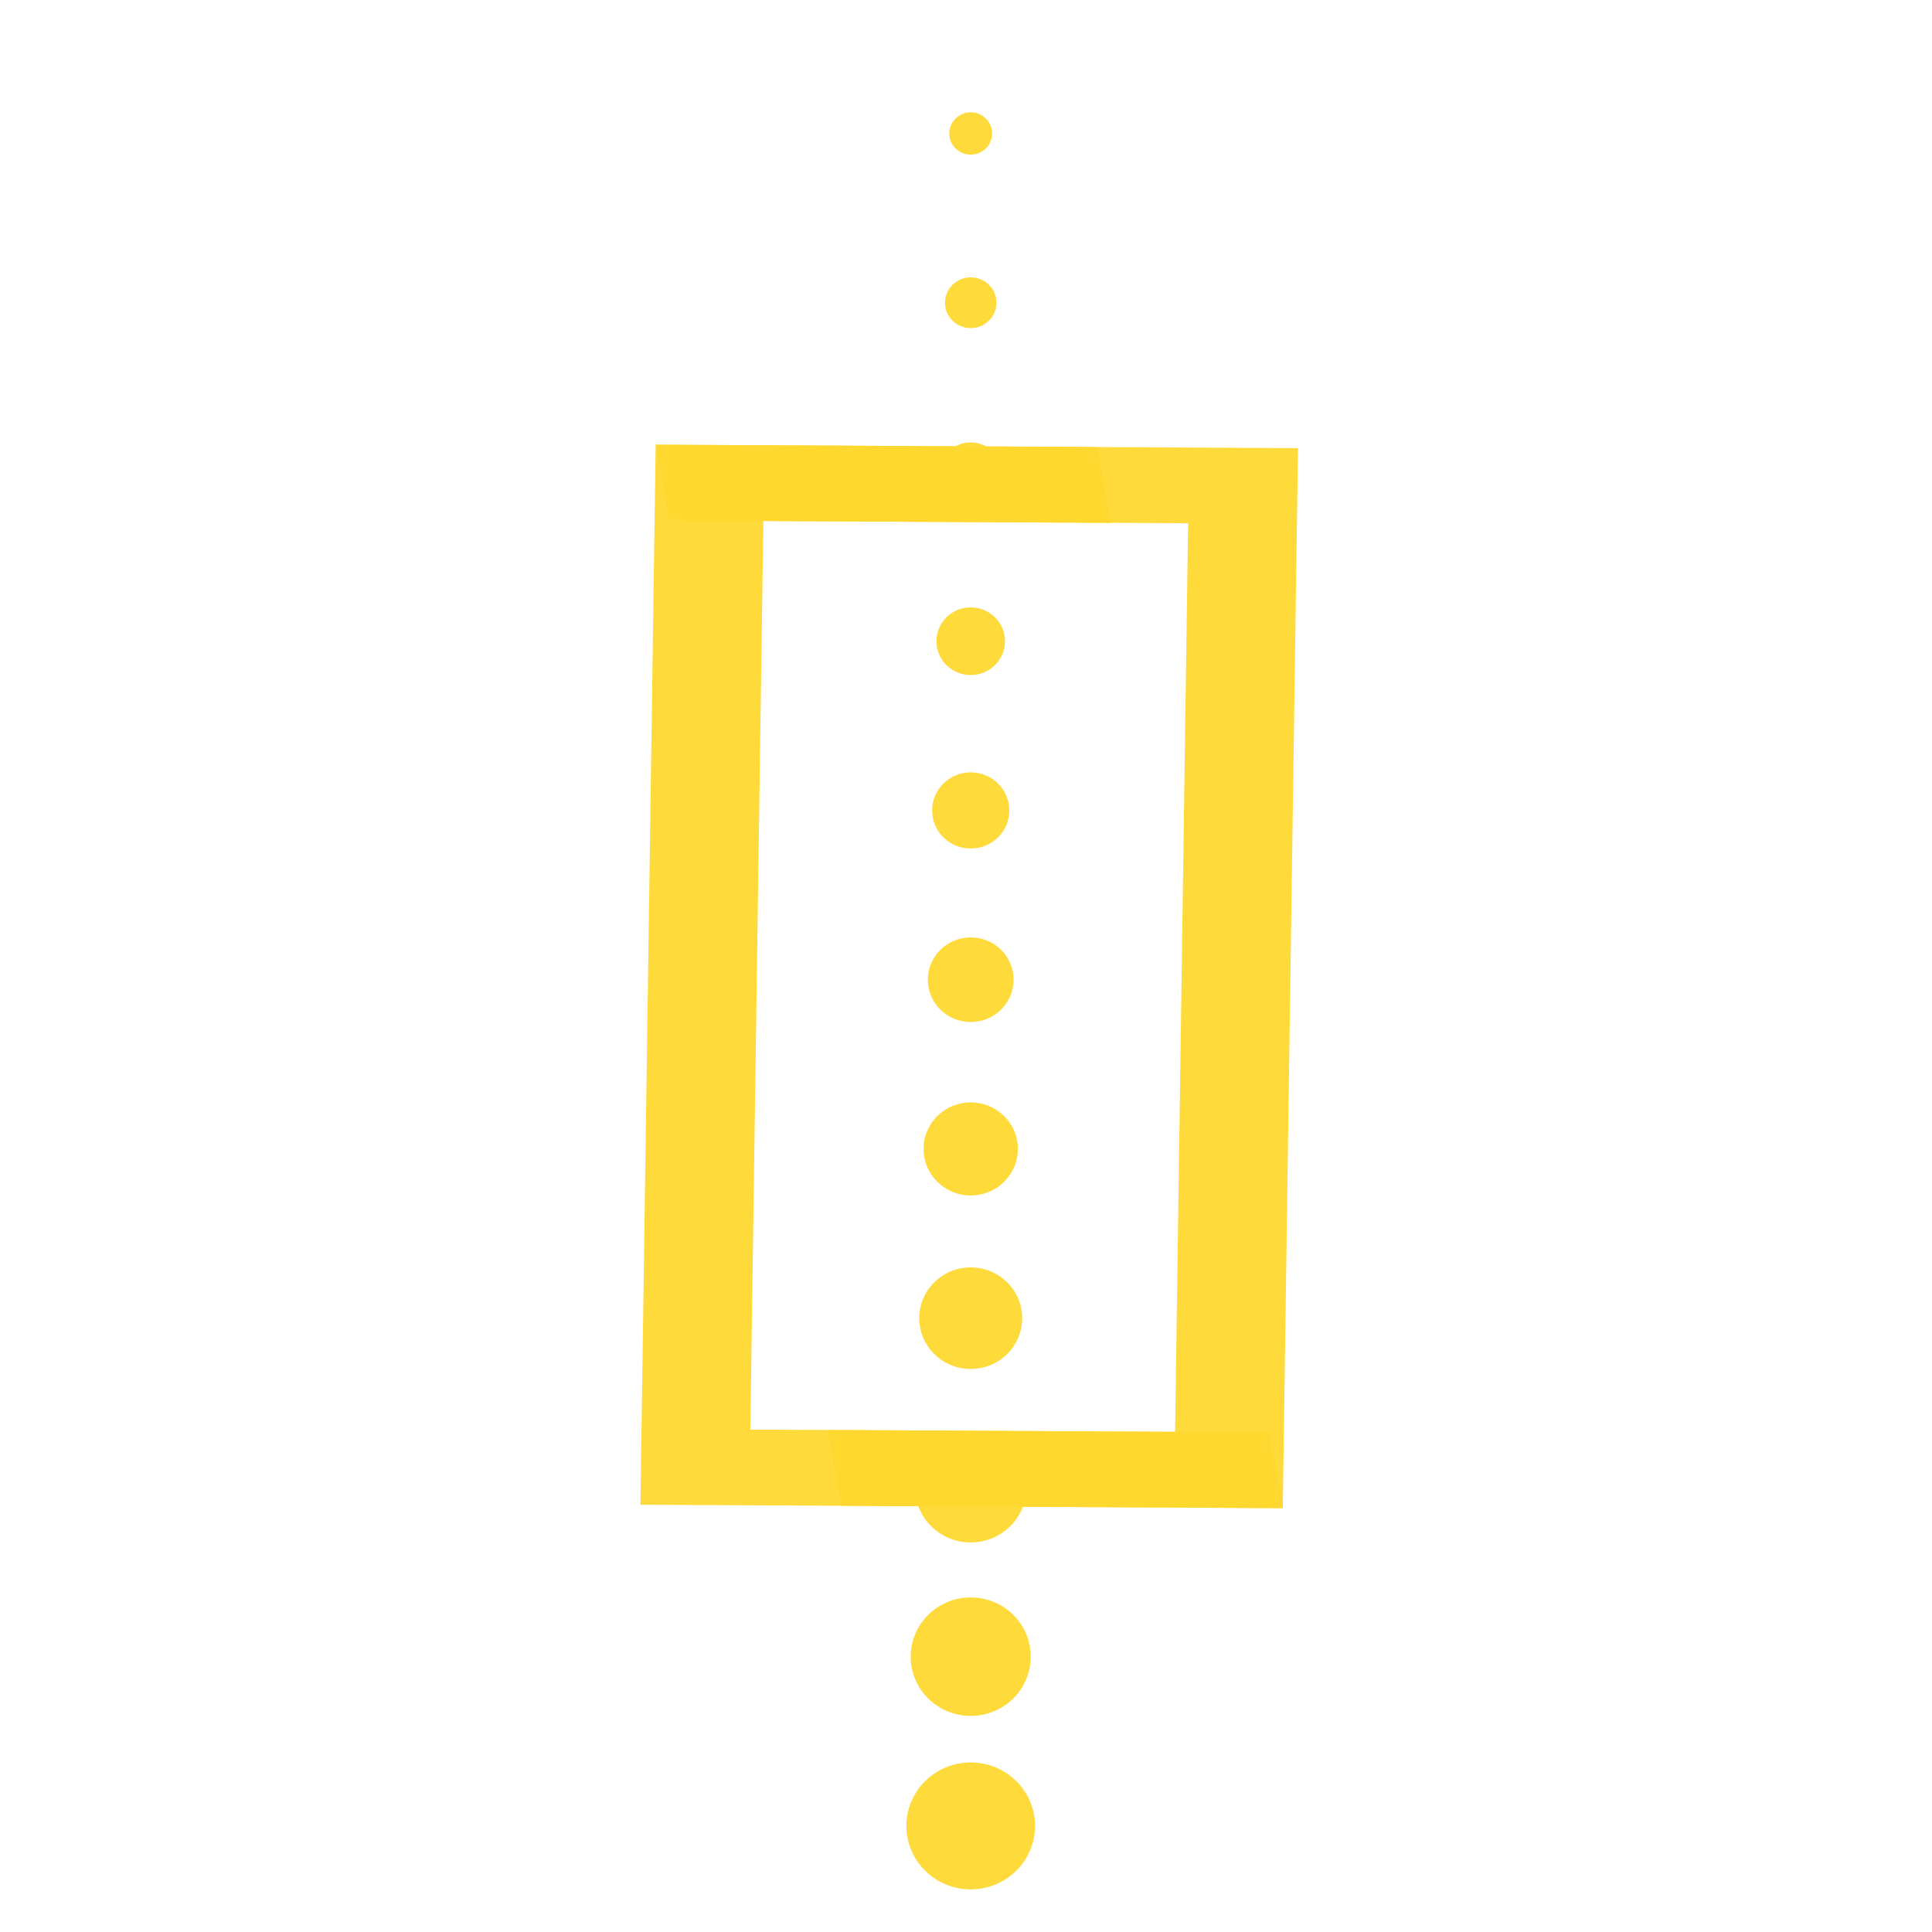 <?xml version="1.0" encoding="UTF-8" standalone="no"?>
<svg
   xmlns:dc="http://purl.org/dc/elements/1.1/"
   xmlns:cc="http://creativecommons.org/ns#"
   xmlns:rdf="http://www.w3.org/1999/02/22-rdf-syntax-ns#"
   xmlns:svg="http://www.w3.org/2000/svg"
   xmlns="http://www.w3.org/2000/svg"
   xmlns:sodipodi="http://sodipodi.sourceforge.net/DTD/sodipodi-0.dtd"
   xmlns:inkscape="http://www.inkscape.org/namespaces/inkscape"
   version="1.1"
   x="0px"
   y="0px"
   viewBox="0 0 100 100"
   enable-background="new 0 0 100 100"
   xml:space="preserve"
   id="svg36"
   sodipodi:docname="tilt_gold.svg"
   width="100"
   height="100"
   inkscape:version="0.92.3 (2405546, 2018-03-11)"><defs
     id="defs40" /><sodipodi:namedview
     pagecolor="#ffffff"
     bordercolor="#666666"
     borderopacity="1"
     objecttolerance="10"
     gridtolerance="10"
     guidetolerance="10"
     inkscape:pageopacity="0"
     inkscape:pageshadow="2"
     inkscape:window-width="1920"
     inkscape:window-height="1027"
     id="namedview38"
     showgrid="false"
     inkscape:pagecheckerboard="true"
     inkscape:zoom="2.7711821"
     inkscape:cx="36.136162"
     inkscape:cy="74.407679"
     inkscape:window-x="1912"
     inkscape:window-y="22"
     inkscape:window-maximized="1"
     inkscape:current-layer="g30" /><g
     id="g30"
     transform="matrix(0,1.095,-1.11,0,105.744,-4.041)"
     style="fill:#ffffff"><g
       id="g6"
       style="fill:#ffd72f;fill-opacity:0.941"><g
         id="g4540"
         transform="matrix(0.888,-0.153,0.11,1.259,0.057,-25.764)"
         style="fill:#ffd72f;fill-opacity:0.941"><polygon
           transform="translate(-4.228,32.105)"
           style="fill:#ffd72f;fill-opacity:0.941"
           id="polygon2"
           points="75.26,42 79.295,42 81.416,25.895 25.895,18.584 22.812,42 26.846,42 29.338,23.073 76.927,29.338 " /><polygon
           style="fill:#ffd72f;fill-opacity:0.941"
           id="polygon4"
           points="23.073,70.662 24.74,58 20.705,58 18.584,74.105 74.105,81.416 77.188,58 73.154,58 70.662,76.927 " /></g></g><circle
       cx="90"
       cy="50"
       r="3"
       id="circle8"
       style="fill:#ffd72f;stroke-width:1.5;fill-opacity:0.941" /><circle
       cx="82"
       cy="50"
       r="2.8"
       id="circle10"
       style="fill:#ffd72f;stroke-width:1.4;fill-opacity:0.941" /><circle
       cx="74"
       cy="50"
       r="2.6"
       id="circle12"
       style="fill:#ffd72f;stroke-width:1.3;fill-opacity:0.941" /><circle
       cx="66"
       cy="50"
       r="2.4"
       id="circle14"
       style="fill:#ffd72f;stroke-width:1.2;fill-opacity:0.941" /><circle
       cx="58"
       cy="50"
       r="2.2"
       id="circle16"
       style="fill:#ffd72f;stroke-width:1.1;fill-opacity:0.941" /><circle
       cx="50"
       cy="50"
       r="2"
       id="circle18"
       style="fill:#ffd72f;fill-opacity:0.941" /><circle
       cx="42"
       cy="50"
       r="1.8"
       id="circle20"
       style="fill:#ffd72f;stroke-width:0.9;fill-opacity:0.941" /><circle
       cx="34"
       cy="50"
       r="1.6"
       id="circle22"
       style="fill:#ffd72f;stroke-width:0.8;fill-opacity:0.941" /><circle
       cx="26"
       cy="50"
       r="1.4"
       id="circle24"
       style="fill:#ffd72f;stroke-width:0.7;fill-opacity:0.941" /><circle
       cx="18"
       cy="50"
       r="1.2"
       id="circle26"
       style="fill:#ffd72f;stroke-width:0.6;fill-opacity:0.941" /><circle
       cx="10"
       cy="50"
       r="1"
       id="circle28"
       style="fill:#ffd72f;stroke-width:0.5;fill-opacity:0.941" /></g></svg>